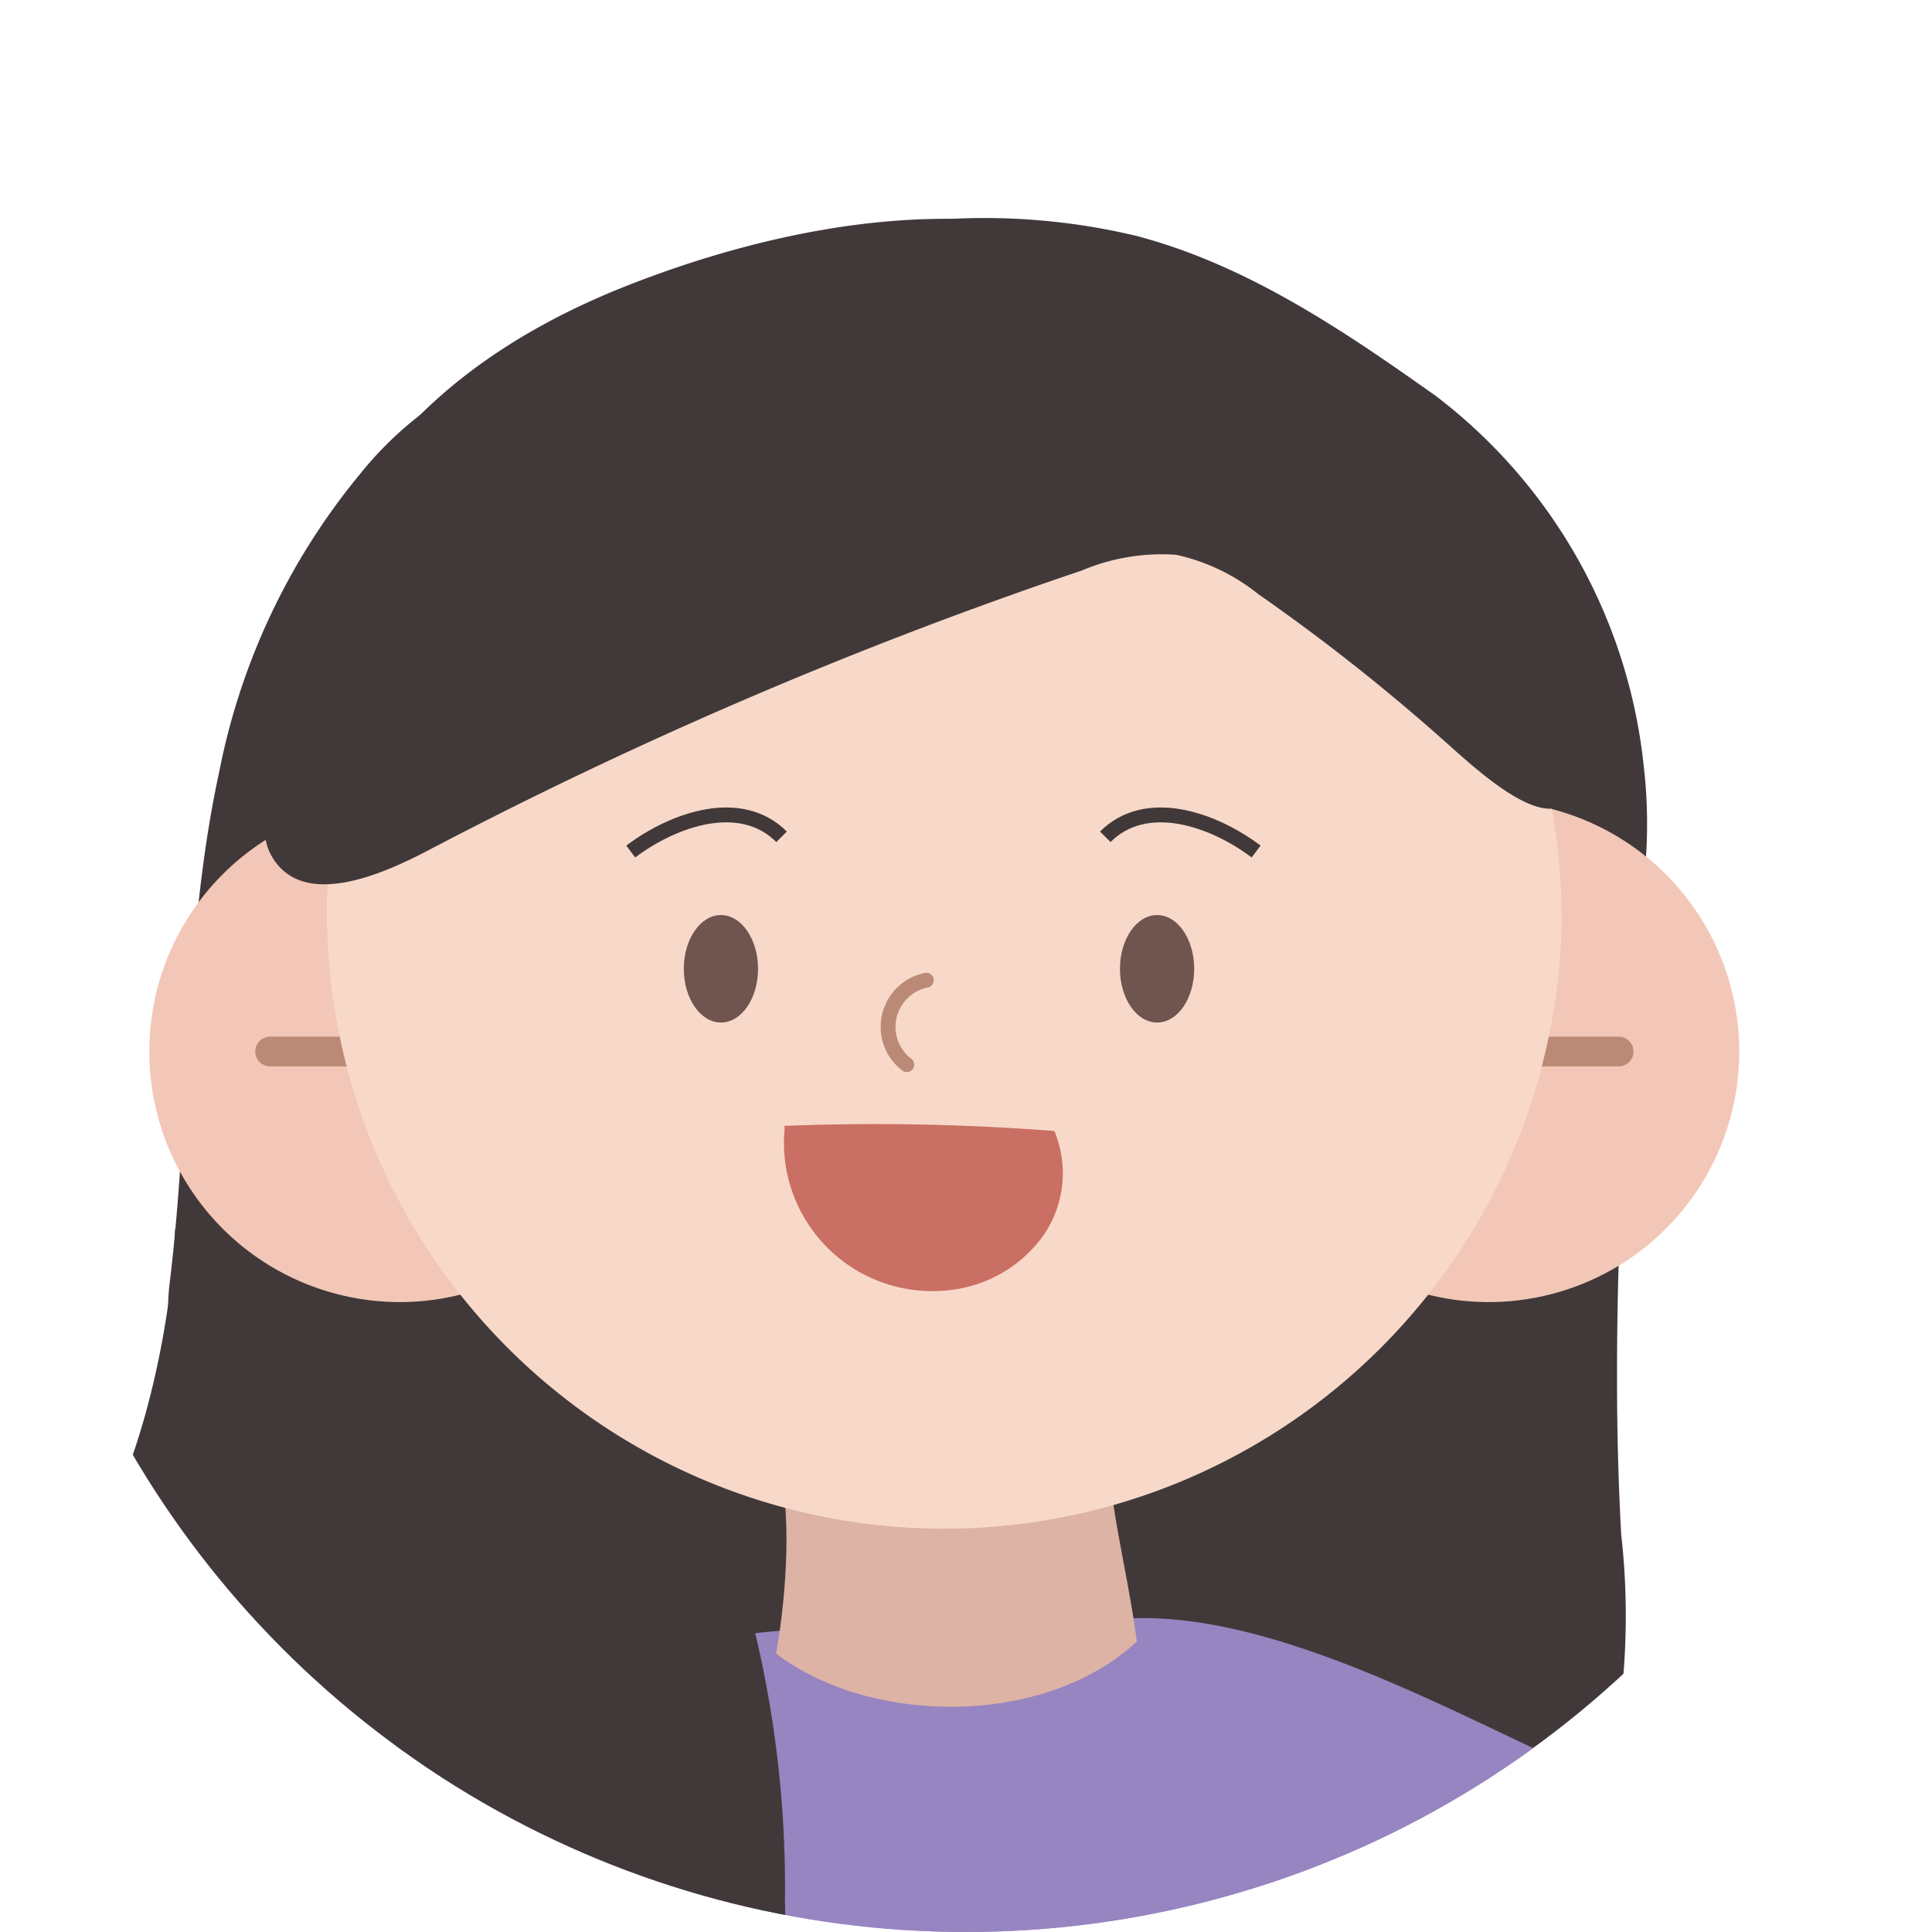 <svg xmlns="http://www.w3.org/2000/svg" xmlns:xlink="http://www.w3.org/1999/xlink" width="65" height="65" viewBox="0 0 65 65">
  <defs>
    <clipPath id="clip-path">
      <circle id="base" cx="32.5" cy="32.5" r="32.5" transform="translate(0 0)" fill="#ff9595"/>
    </clipPath>
  </defs>
  <g id="solution_speech02" clip-path="url(#clip-path)">
    <g id="그룹_3623" data-name="그룹 3623" transform="translate(-122.388 -82.575)">
      <path id="패스_22493" data-name="패스 22493" d="M217.57,408.1l-.058.006c-.015-8.865-.272-17.851.019-26.566l-18.448,6.144c1.072,18.488.573,63.983-.078,72.654L198.767,462c4.85,2.576,11.018.85,16.183,1.023C217.358,446.684,217.969,424.293,217.57,408.1Z" transform="translate(-40.109 -123.593)" fill="#594c45"/>
      <g id="그룹_3609" data-name="그룹 3609" transform="translate(155.474 326.386)">
        <path id="패스_22494" data-name="패스 22494" d="M197.819,503.815a4.621,4.621,0,0,0-.747.75,9.506,9.506,0,0,0-1.349,3.016c-.637,2.017-1.365,4.02-1.935,6.063a14.662,14.662,0,0,0-.172,7.239,8.383,8.383,0,0,0,5.529,5.8c4.592,1.7,10.617,1.767,14.755-1.5a7.612,7.612,0,0,0,2.861-7.5,87.743,87.743,0,0,0-2.107-9.429,5.7,5.7,0,0,0-1.183-2.3c-.521-.53-1.2-.8-1.741-1.293-1-.909-1.445-2.478-2.424-3.416-1.54-1.477-3.794-.935-5.676-.213q-1.982.76-3.92,1.674A9.333,9.333,0,0,0,197.819,503.815Z" transform="translate(-193.24 -500.314)" fill="#dfdfdf"/>
        <path id="패스_22495" data-name="패스 22495" d="M195.924,532.63c1.361,4.316,6.58,4.748,9.87,5.036,4.311.288,7.6-1.007,11.118-4.029" transform="translate(-194.377 -514.01)" fill="none" stroke="#9c9c9c" stroke-miterlimit="10" stroke-width="0.5"/>
        <path id="패스_22496" data-name="패스 22496" d="M209.758,509.823a9.025,9.025,0,0,0-2.72-.506,1.612,1.612,0,0,0-1.6.692,2.532,2.532,0,0,0-.2.714,2.459,2.459,0,0,0,.24,2.059,1.254,1.254,0,0,0,1.109.295,4.293,4.293,0,0,0,2.7-1.667,5.112,5.112,0,0,1,.74-.847,2.834,2.834,0,0,1,1-.445,4.68,4.68,0,0,1,2.259-.243,2.19,2.19,0,0,1,1.676,1.634,1.142,1.142,0,0,1-.084.825,1.077,1.077,0,0,1-.335.311,3,3,0,0,1-1.953.649c-1.124-.129-1.941-1.268-2.787-2.16-.1-.1-.225-.211-.349-.158-.1.042-.145.164-.186.275a14.884,14.884,0,0,1-2.439,4.277" transform="translate(-198.281 -504.129)" fill="none" stroke="#9c9c9c" stroke-miterlimit="10" stroke-width="0.5"/>
        <path id="패스_22497" data-name="패스 22497" d="M213.341,512.228a8.868,8.868,0,0,0,1.915,4.013" transform="translate(-201.759 -505.363)" fill="none" stroke="#9c9c9c" stroke-miterlimit="10" stroke-width="0.5"/>
        <path id="패스_22498" data-name="패스 22498" d="M199.262,520.682A4.439,4.439,0,0,0,202.237,522a31.8,31.8,0,0,0,8.269.081,8.142,8.142,0,0,0,3.129-.876,4.332,4.332,0,0,0,2.1-2.768" transform="translate(-195.792 -507.994)" fill="none" stroke="#9c9c9c" stroke-miterlimit="10" stroke-width="0.5"/>
        <path id="패스_22499" data-name="패스 22499" d="M201.176,527.768a2.663,2.663,0,0,0,1.913.986,24.569,24.569,0,0,0,12.254-1.023" transform="translate(-196.603 -511.933)" fill="none" stroke="#9c9c9c" stroke-miterlimit="10" stroke-width="0.5"/>
      </g>
      <path id="패스_22500" data-name="패스 22500" d="M153.667,408.1l.058.006c.015-8.865.273-17.851-.019-26.566l18.448,6.144c-1.072,18.488-.573,63.983.078,72.654L172.47,462c-4.85,2.576-11.018.85-16.183,1.023C153.878,446.684,153.268,424.293,153.667,408.1Z" transform="translate(-20.947 -123.593)" fill="#594c45"/>
      <g id="그룹_3610" data-name="그룹 3610" transform="translate(131.043 326.386)">
        <path id="패스_22501" data-name="패스 22501" d="M169.925,503.815a4.621,4.621,0,0,1,.747.75,9.506,9.506,0,0,1,1.349,3.016c.637,2.017,1.365,4.02,1.935,6.063a14.662,14.662,0,0,1,.172,7.239,8.383,8.383,0,0,1-5.529,5.8c-4.592,1.7-10.617,1.767-14.755-1.5a7.612,7.612,0,0,1-2.861-7.5,87.736,87.736,0,0,1,2.107-9.429,5.7,5.7,0,0,1,1.183-2.3c.521-.53,1.2-.8,1.741-1.293,1-.909,1.445-2.478,2.424-3.416,1.54-1.477,3.794-.935,5.676-.213q1.982.76,3.92,1.674A9.317,9.317,0,0,1,169.925,503.815Z" transform="translate(-150.84 -500.314)" fill="#dfdfdf"/>
        <path id="패스_22502" data-name="패스 22502" d="M173.788,532.63c-1.361,4.316-6.58,4.748-9.87,5.036-4.311.288-7.6-1.007-11.118-4.029" transform="translate(-151.671 -514.01)" fill="none" stroke="#9c9c9c" stroke-miterlimit="10" stroke-width="0.5"/>
        <path id="패스_22503" data-name="패스 22503" d="M168.135,509.823a9.025,9.025,0,0,1,2.72-.506,1.612,1.612,0,0,1,1.6.692,2.532,2.532,0,0,1,.2.714,2.459,2.459,0,0,1-.24,2.059,1.254,1.254,0,0,1-1.109.295,4.293,4.293,0,0,1-2.7-1.667,5.114,5.114,0,0,0-.74-.847,2.834,2.834,0,0,0-1-.445,4.68,4.68,0,0,0-2.259-.243,2.19,2.19,0,0,0-1.676,1.634,1.142,1.142,0,0,0,.084.825,1.077,1.077,0,0,0,.335.311,3,3,0,0,0,1.953.649c1.124-.129,1.941-1.268,2.787-2.16.1-.1.225-.211.349-.158.1.042.145.164.186.275a14.884,14.884,0,0,0,2.439,4.277" transform="translate(-155.948 -504.129)" fill="none" stroke="#9c9c9c" stroke-miterlimit="10" stroke-width="0.5"/>
        <path id="패스_22504" data-name="패스 22504" d="M170.4,512.228a8.862,8.862,0,0,1-1.915,4.013" transform="translate(-158.317 -505.363)" fill="none" stroke="#9c9c9c" stroke-miterlimit="10" stroke-width="0.5"/>
        <path id="패스_22505" data-name="패스 22505" d="M173.771,520.682A4.437,4.437,0,0,1,170.8,522a31.8,31.8,0,0,1-8.269.081,8.142,8.142,0,0,1-3.129-.876,4.33,4.33,0,0,1-2.1-2.768" transform="translate(-153.577 -507.994)" fill="none" stroke="#9c9c9c" stroke-miterlimit="10" stroke-width="0.5"/>
        <path id="패스_22506" data-name="패스 22506" d="M173.553,527.768a2.663,2.663,0,0,1-1.913.986,24.569,24.569,0,0,1-12.254-1.023" transform="translate(-154.462 -511.933)" fill="none" stroke="#9c9c9c" stroke-miterlimit="10" stroke-width="0.5"/>
      </g>
      <path id="패스_22507" data-name="패스 22507" d="M194.381,129.288c-.025-5.829.391-11.632.94-17.451a16.9,16.9,0,0,0-.052-3.572,17.988,17.988,0,0,0-7-12.38c-3.112-2.205-6.349-4.4-10.062-5.374a21.98,21.98,0,0,0-10.131-.018,42,42,0,0,0-6.776,2.138c-1.7.676-3.068,1.786-4.763,2.447a12.055,12.055,0,0,0-4.458,3.458,22.528,22.528,0,0,0-4.727,10.007c-1.223,5.637-.967,11.474-1.667,17.2-.335,2.735,1.048,4.632,3.2,6.35a28.815,28.815,0,0,0,13.519,5.655,36.073,36.073,0,0,0,10.347.195c5.674-.758,9.237,3.62,13.089,7.011,1.538,1.354,3.168,2.824,5.149,1.551a8.041,8.041,0,0,0,3.189-4.663,24.439,24.439,0,0,0,.341-7.66Q194.387,131.728,194.381,129.288Z" transform="translate(-17.589 0)" fill="#413939"/>
      <path id="패스_22508" data-name="패스 22508" d="M106.258,211.125c.813-1.734,1.793-3.405,2.772-5.05,3.315-5.568,6.772-11.148,11.436-15.646a57.872,57.872,0,0,1,9.824-7.359c.966-.6,9.566-4.176,9.709-4.814l-6.353,28.475c-3.181.955-2.876.884-5.43,3.51-2.178,2.24-5.639,7.133-5.688,10.432-.093,6.126,3.975,13.7,9.69,16.18,3.266,2.177,1.358,3.929-.869,6.8-2.426,3.129-4.86,6.053-6.613,9.566a.708.708,0,0,1-.335.387c-.273.1-.54-.146-.727-.369a107.348,107.348,0,0,0-9.077-8.93c-1.94-1.832-3.38-4.383-4.922-6.546a28.667,28.667,0,0,1-5.135-21.507A21.023,21.023,0,0,1,106.258,211.125Z" transform="translate(0 -37.441)" fill="#ab97d3"/>
      <path id="패스_22509" data-name="패스 22509" d="M147.83,287.456c-2.462,13.055-2.951,59.4-1.79,71.687,27.147,6.308,52.777-1.189,52.777-1.189s-1.137-51.948-4.4-74.64" transform="translate(-17.509 -81.964)" fill="#2b2b2b"/>
      <path id="패스_22510" data-name="패스 22510" d="M193.421,231.448a135.01,135.01,0,0,1,.02-20.469,54.065,54.065,0,0,0,.381-9.76c-.543-5.61-2.414-10.328-4.082-15.619-.834-2.644.491-6.191-1.383-8.418-1.382-1.643-3.135-2.062-5.135-2.671a29.674,29.674,0,0,0-8.21-1.715,77.866,77.866,0,0,0-12.676.949,26.586,26.586,0,0,0-8.444,2.484c-2.548,1.357-2.747,4.487-3.317,7.218q-1.092,5.244-2.536,10.407a16.736,16.736,0,0,1-3.871,7.04c-3.619,4.524-1.022,11.5.1,16.621.57,2.612,1.351,5.683.981,8.367-.275,2-.917,3.681-.96,5.757-.131,6.3-.089,12.6-.134,18.9a3.231,3.231,0,0,0,.595,2.326,3.083,3.083,0,0,0,1.848.713c5.241.734,10.567.337,15.844-.062l30.818-2.327a1.714,1.714,0,0,0,1.853-2.381C194.441,243.013,193.807,237.235,193.421,231.448Z" transform="translate(-16.183 -35.126)" fill="#ab97d3"/>
      <g id="그룹_3611" data-name="그룹 3611" transform="translate(123.799 197.712)">
        <path id="패스_22511" data-name="패스 22511" d="M138.283,291.775a15.616,15.616,0,0,1,2.33-8.742l.011-.021,0,0h0a13.1,13.1,0,0,1,2.926-3.714c4.891-8.939,14.671,11.377,7.182,8.289,1.069,2.437,1.069,5.363-2.292,4.551,1.528,2.275-.153,4.876-2.6,3.25.153,2.763-1,3.083-2.834,1.783-.226-.147-.454-.317-.682-.5a1.529,1.529,0,0,1-2.04.415C138.7,296.359,138.17,293.343,138.283,291.775Z" transform="translate(-138.268 -277.002)" fill="#f1d3c0"/>
        <path id="패스_22512" data-name="패스 22512" d="M154.833,287.424a10.7,10.7,0,0,1,2.269,3.539" transform="translate(-145.288 -281.419)" fill="none" stroke="#ba8a76" stroke-linecap="round" stroke-linejoin="round" stroke-width="0.5"/>
        <path id="패스_22513" data-name="패스 22513" d="M149.584,294.4a10.145,10.145,0,0,1,2.874,3.861" transform="translate(-143.064 -284.376)" fill="none" stroke="#ba8a76" stroke-linecap="round" stroke-linejoin="round" stroke-width="0.5"/>
        <path id="패스_22514" data-name="패스 22514" d="M145.908,301.1c.908,1.126,1.664,2.253,2.42,3.378" transform="translate(-141.506 -287.216)" fill="none" stroke="#ba8a76" stroke-linecap="round" stroke-linejoin="round" stroke-width="0.5"/>
      </g>
      <path id="패스_22515" data-name="패스 22515" d="M270.143,139.706a11.1,11.1,0,0,1-6.634-7.245,2.44,2.44,0,0,1,.565-3.007q.926-.932,1.916-1.785a8.133,8.133,0,0,0,1.551-1.567c.925-1.381.088-3.891.079-5.52q-.017-3.218-.034-6.437a6.6,6.6,0,0,1,.354-2.669,1.948,1.948,0,0,1,2.005-1.306c1.133.243,1.536,1.735,1.716,2.963l.888,6.037c-.054-1.61,2.2-2.282,3.375-1.286s1.445,2.778,1.517,4.387a2.261,2.261,0,0,1,2.988-.941,2.624,2.624,0,0,1,1.042,3.158,1.777,1.777,0,0,1,2.568.127,4.286,4.286,0,0,1,.956,2.827,9.517,9.517,0,0,1-.928,4.446c-.537,1.111-1.292,2.1-1.719,3.264-.455,1.242-.516,2.626-1.025,3.843a4.894,4.894,0,0,1-7.063,2.239" transform="translate(-67.451 -8.575)" fill="#f1d3c0"/>
      <path id="패스_22516" data-name="패스 22516" d="M218.18,200.2a132.206,132.206,0,0,0,17.649-.485c5.454-.516,11.313-1.589,15.064-5.582,5.989-6.374,4.013-16.017,4.859-23.884a2.858,2.858,0,0,1,.36-1.309c.232-.346.6-.575.86-.9a3.5,3.5,0,0,0,.49-2.225l-.039-5.468a3.457,3.457,0,0,0-.462-2.084c-.65-.87-1.91-.925-3-.9l-12.844.294a1.471,1.471,0,0,0-.682.127,1.449,1.449,0,0,0-.558,1.1c-1.141,6.819.6,20.435-10.07,18.92a16.351,16.351,0,0,1-5.875-2.439c-5.546-3.283-7.758-6.724-20.649-9.116" transform="translate(-42.025 -28.582)" fill="#ab97d3"/>
      <path id="패스_22517" data-name="패스 22517" d="M276.174,138.4c.919-.523,2.057-.96,2.959-.4,1.025.633,1.135,2.271.569,3.388a8.5,8.5,0,0,1-2.543,2.61,3.132,3.132,0,0,1,2.782,1.633" transform="translate(-72.913 -20.268)" fill="none" stroke="#ba8a76" stroke-linecap="round" stroke-linejoin="round" stroke-width="0.5"/>
      <path id="패스_22518" data-name="패스 22518" d="M284.9,135.32a2.278,2.278,0,0,1-.944,2.617" transform="translate(-76.21 -19.245)" fill="none" stroke="#ba8a76" stroke-linecap="round" stroke-linejoin="round" stroke-width="0.5"/>
      <path id="패스_22519" data-name="패스 22519" d="M278.639,131.759a12.874,12.874,0,0,1-.737,3.39" transform="translate(-73.646 -17.736)" fill="none" stroke="#ba8a76" stroke-linecap="round" stroke-linejoin="round" stroke-width="0.5"/>
      <path id="패스_22520" data-name="패스 22520" d="M287.7,140.929a3.085,3.085,0,0,1-1.766,2.913,2.719,2.719,0,0,1-3.131-.86" transform="translate(-75.721 -21.622)" fill="none" stroke="#c28f86" stroke-linecap="round" stroke-linejoin="round" stroke-width="0.5"/>
      <path id="패스_22521" data-name="패스 22521" d="M293.245,147.971a1.929,1.929,0,0,1-2.271.38,2.239,2.239,0,0,1-1.083-2.181" transform="translate(-78.72 -23.843)" fill="none" stroke="#ba8a76" stroke-linecap="round" stroke-linejoin="round" stroke-width="0.5"/>
      <path id="패스_22522" data-name="패스 22522" d="M173.372,171.936a43.317,43.317,0,0,0-10.06.932,37.662,37.662,0,0,0-5.109,2.041c-1.9.807-5.079,1.588-6.386,3.3-2.788,3.65,3.746,12.414,5.813,15.412a1.559,1.559,0,0,0,2.64.505,55.065,55.065,0,0,0,12.552-11.93c3.843,3.714,7.717,7.454,12.2,10.358a2.124,2.124,0,0,0,3.364-.381,43.008,43.008,0,0,0,8.4-13.575,1.283,1.283,0,0,0,.1-.959,1.3,1.3,0,0,0-.736-.569c-4.63-2.014-11.116-5.842-16.273-5.37C177.792,171.89,175.59,171.906,173.372,171.936Z" transform="translate(-19.923 -34.646)" fill="#9785c1"/>
      <path id="패스_22523" data-name="패스 22523" d="M181.132,161.311c.557,1.671.37,4.641,0,6.683,3.156,2.414,9.024,2.494,12.139-.405-.371-2.785-1-4.607-1-7.392" transform="translate(-32.635 -29.788)" fill="#ddb3a6"/>
      <g id="그룹_3612" data-name="그룹 3612" transform="translate(127.416 109.522)">
        <path id="패스_22524" data-name="패스 22524" d="M161.4,132.377a8.43,8.43,0,1,1-8.43-8.43A8.43,8.43,0,0,1,161.4,132.377Z" transform="translate(-144.545 -123.947)" fill="#f2c7b7"/>
        <line id="선_391" data-name="선 391" x2="3.746" transform="translate(4.059 8.43)" fill="none" stroke="#ba8a76" stroke-linecap="round" stroke-linejoin="round" stroke-width="1"/>
      </g>
      <g id="그룹_3613" data-name="그룹 3613" transform="translate(164.043 109.522)">
        <path id="패스_22525" data-name="패스 22525" d="M208.112,132.377a8.43,8.43,0,1,0,8.43-8.43A8.43,8.43,0,0,0,208.112,132.377Z" transform="translate(-208.112 -123.947)" fill="#f2c7b7"/>
        <line id="선_392" data-name="선 392" x1="3.747" transform="translate(9.055 8.43)" fill="none" stroke="#ba8a76" stroke-linecap="round" stroke-linejoin="round" stroke-width="1"/>
      </g>
      <path id="패스_22526" data-name="패스 22526" d="M196.446,115.577a20.77,20.77,0,1,1-20.765-21.231A21,21,0,0,1,196.446,115.577Z" transform="translate(-21.525 -1.88)" fill="#f8d9c9"/>
      <g id="그룹_3614" data-name="그룹 3614" transform="translate(145.394 113.361)">
        <path id="패스_22527" data-name="패스 22527" d="M178.245,132.418c0,1-.56,1.808-1.249,1.808s-1.249-.809-1.249-1.808.56-1.808,1.249-1.808S178.245,131.42,178.245,132.418Z" transform="translate(-175.747 -130.61)" fill="#70544f"/>
        <path id="패스_22528" data-name="패스 22528" d="M203.712,132.418c0,1-.558,1.808-1.249,1.808s-1.249-.809-1.249-1.808.558-1.808,1.249-1.808S203.712,131.42,203.712,132.418Z" transform="translate(-186.54 -130.61)" fill="#70544f"/>
      </g>
      <path id="패스_22529" data-name="패스 22529" d="M183.243,92.839c-5.116-4.183-13.023-3.271-19.689-.671-4.008,1.564-7.568,4-9.684,7.84a16.882,16.882,0,0,0-1.9,5.843c-.183,1.319-1.149,4.232-.525,5.455,1.022,2,3.907.641,5.35-.116a151.864,151.864,0,0,1,21.96-9.4,6.926,6.926,0,0,1,3.171-.528,6.727,6.727,0,0,1,2.766,1.325,67.1,67.1,0,0,1,6.45,5.111c1.673,1.5,4.378,3.806,4.5.145.066-1.987-.955-4.346-1.789-6.114A17.616,17.616,0,0,0,183.243,92.839Z" transform="translate(-19.968 -0.022)" fill="#413939"/>
      <path id="패스_22530" data-name="패스 22530" d="M200.356,125.5c1.362-1.362,3.59-.619,5.075.495" transform="translate(-40.782 -14.772)" fill="none" stroke="#413939" stroke-miterlimit="10" stroke-width="0.5"/>
      <path id="패스_22531" data-name="패스 22531" d="M177.722,125.5c-1.362-1.362-3.589-.619-5.075.495" transform="translate(-29.039 -14.772)" fill="none" stroke="#413939" stroke-miterlimit="10" stroke-width="0.5"/>
      <path id="패스_22532" data-name="패스 22532" d="M188.961,134.414a1.6,1.6,0,0,0-.658,2.841" transform="translate(-35.407 -18.861)" fill="none" stroke="#ba8a76" stroke-linecap="round" stroke-linejoin="round" stroke-width="0.5"/>
      <path id="패스_22533" data-name="패스 22533" d="M181.61,142.875a78.247,78.247,0,0,1,9.086.173,3.684,3.684,0,0,1-.4,3.559,4.477,4.477,0,0,1-3.133,1.795,4.991,4.991,0,0,1-5.543-5.43" transform="translate(-32.835 -22.422)" fill="#ca6f63"/>
      <path id="패스_22534" data-name="패스 22534" d="M233.142,199.483,231.612,213" transform="translate(-54.028 -46.437)" fill="none" stroke="#9785c1" stroke-miterlimit="10" stroke-width="0.5"/>
      <path id="패스_22535" data-name="패스 22535" d="M263.874,191.079a6.8,6.8,0,0,1,7.215,7.083,2.147,2.147,0,0,1-1.737-.707l-3.678-3.058" transform="translate(-67.701 -42.87)" fill="none" stroke="#9785c1" stroke-miterlimit="10" stroke-width="0.5"/>
      <path id="패스_22536" data-name="패스 22536" d="M269.69,173.423a15.841,15.841,0,0,1,11.43-.865" transform="translate(-70.165 -34.737)" fill="none" stroke="#9785c1" stroke-miterlimit="10" stroke-width="0.5"/>
      <path id="패스_22537" data-name="패스 22537" d="M137.968,209.841c.09-.3.511.052.569.358l2.154,11.406" transform="translate(-14.342 -50.779)" fill="none" stroke="#9785c1" stroke-miterlimit="10" stroke-width="0.5"/>
      <path id="패스_22538" data-name="패스 22538" d="M117.669,244.993a5.033,5.033,0,0,1,6.746,1.47,1,1,0,0,1,.2.686c-.056.3-.339.493-.6.649a36.414,36.414,0,0,1-4.926,2.469" transform="translate(-5.74 -65.416)" fill="none" stroke="#9785c1" stroke-miterlimit="10" stroke-width="0.5"/>
      <path id="패스_22539" data-name="패스 22539" d="M122.691,261.521a16.768,16.768,0,0,1,4.557-2.4" transform="translate(-7.868 -71.713)" fill="none" stroke="#9785c1" stroke-miterlimit="10" stroke-width="0.5"/>
      <path id="패스_22540" data-name="패스 22540" d="M160.358,161.622a36.951,36.951,0,0,1,1.232,9.892,16.637,16.637,0,0,1-1.56,7.56,10.852,10.852,0,0,1-7.963,5.617c-2.674.377-6.029-.9-6.279-3.588-3.307.467-6.934-.32-9.265-2.712s-2.917-6.539-.791-9.115c-1.513-.884-1.733-3.076-1.058-4.692a19.988,19.988,0,0,1,3.067-4.243c2.085-2.685,3.211-7.995,3.332-11.392" transform="translate(-12.793 -25.022)" fill="#413939"/>
      <circle id="타원_162" data-name="타원 162" cx="2.069" cy="2.069" r="2.069" transform="translate(150.852 151.979)" fill="#2b2b2b"/>
      <circle id="타원_163" data-name="타원 163" cx="2.069" cy="2.069" r="2.069" transform="translate(150.852 160.749)" fill="#2b2b2b"/>
    </g>
  </g>
</svg>
